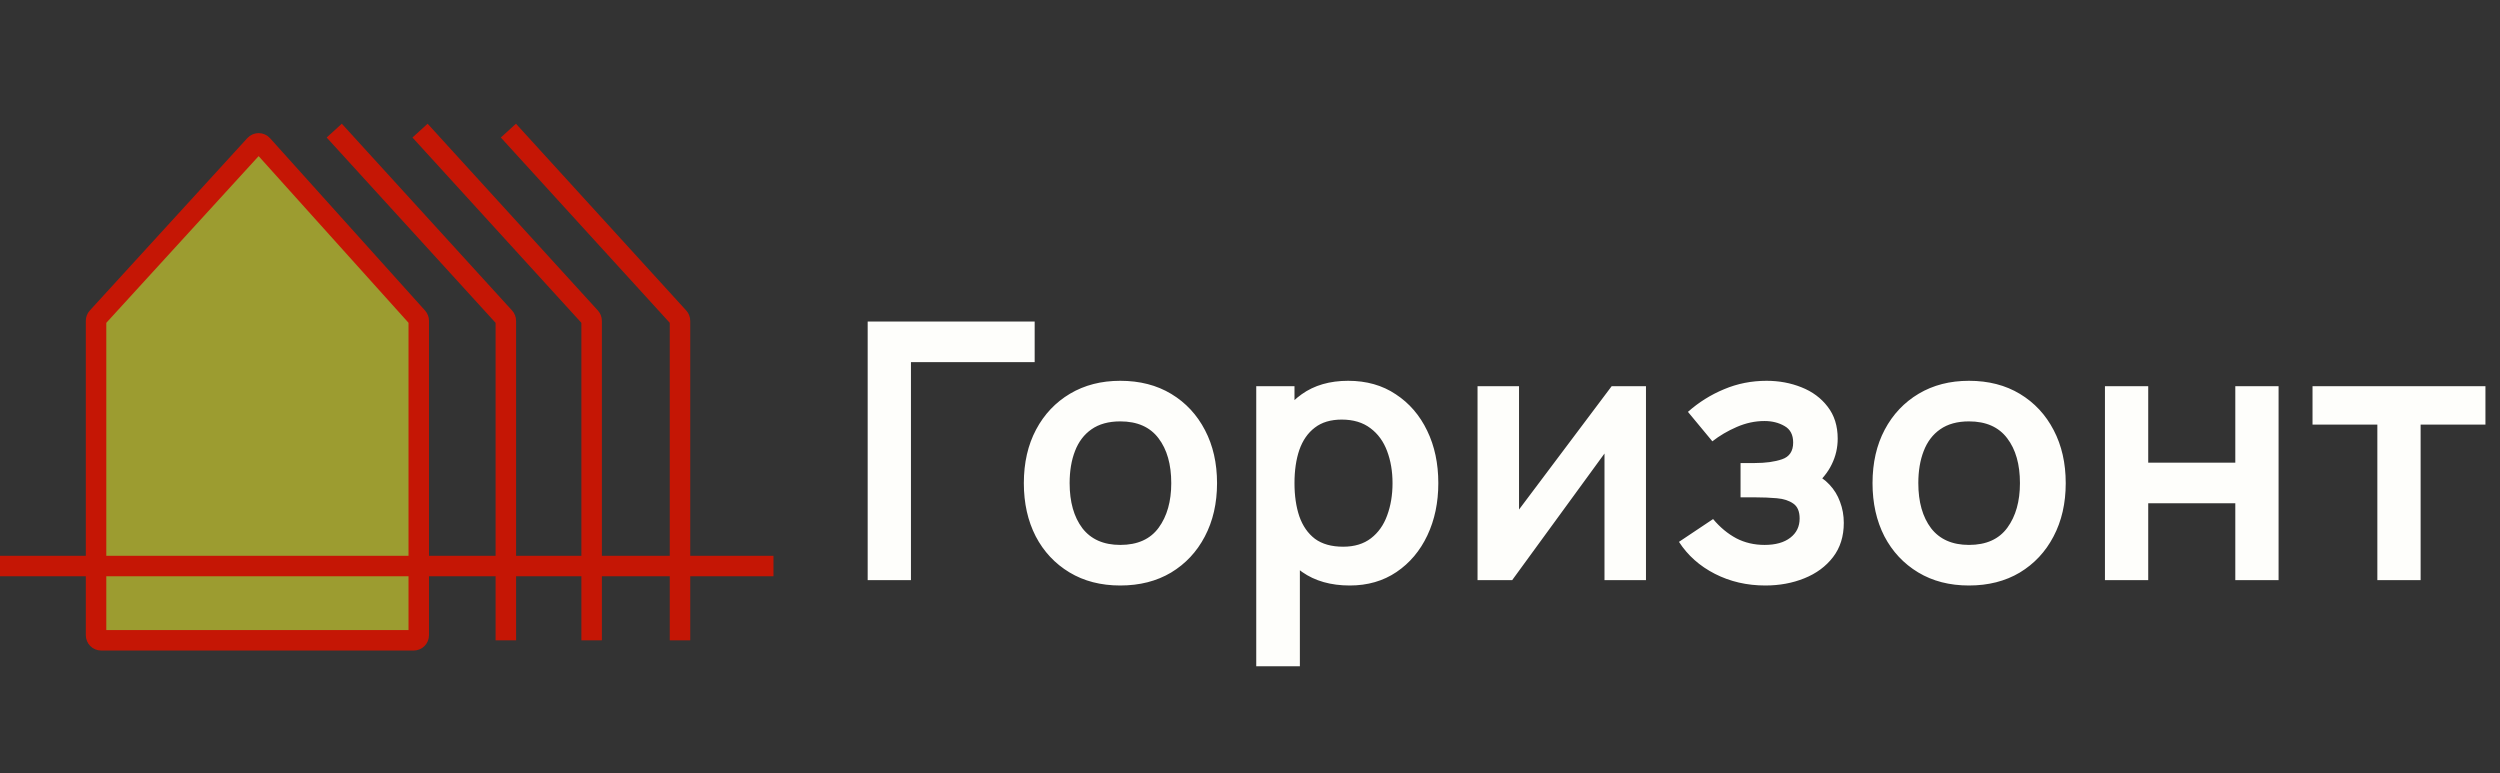 <svg width="181" height="56" viewBox="0 0 181 56" fill="none" xmlns="http://www.w3.org/2000/svg">
<rect x="0" y="0" width="181" height="56" fill="#333333" stroke="none"/>
<path d="M6.954 40.98H30.318V23.228C30.318 23.137 30.284 23.049 30.223 22.98L19.002 10.503C18.855 10.34 18.6 10.339 18.453 10.501L7.051 22.98C6.988 23.048 6.954 23.137 6.954 23.23V40.98Z" fill="#9C9C30"/>
<path d="M6.954 45.987C6.954 46.192 7.12 46.358 7.324 46.358H29.947C30.152 46.358 30.318 46.192 30.318 45.987V40.98H6.954V45.987Z" fill="#9C9C30"/>
<path d="M0 40.98H6.954M56 40.98H30.318M36.623 46.358V23.23C36.623 23.137 36.588 23.048 36.526 22.98L24.199 9.457M42.834 46.358V23.23C42.834 23.137 42.8 23.048 42.738 22.98L30.411 9.457M49.232 46.358V23.23C49.232 23.137 49.197 23.048 49.135 22.98L36.808 9.457M6.954 40.98H30.318M6.954 40.98V23.23C6.954 23.137 6.988 23.048 7.051 22.98L18.453 10.501C18.6 10.339 18.855 10.34 19.002 10.503L30.223 22.98C30.284 23.049 30.318 23.137 30.318 23.228V40.98M6.954 40.98V45.987C6.954 46.192 7.12 46.358 7.324 46.358H29.947C30.152 46.358 30.318 46.192 30.318 45.987V40.98" stroke="#C51605" stroke-width="1.483"/>
<path d="M62.82 42V23.28H74.91V26.218H65.953V42H62.82ZM81.107 42.39C79.703 42.39 78.477 42.074 77.428 41.441C76.379 40.808 75.565 39.937 74.984 38.828C74.412 37.71 74.126 36.427 74.126 34.98C74.126 33.507 74.421 32.215 75.01 31.106C75.599 29.997 76.418 29.13 77.467 28.506C78.516 27.882 79.729 27.57 81.107 27.57C82.52 27.57 83.75 27.886 84.799 28.519C85.848 29.152 86.662 30.027 87.243 31.145C87.824 32.254 88.114 33.533 88.114 34.98C88.114 36.436 87.819 37.723 87.23 38.841C86.649 39.95 85.835 40.821 84.786 41.454C83.737 42.078 82.511 42.39 81.107 42.39ZM81.107 39.452C82.355 39.452 83.282 39.036 83.889 38.204C84.496 37.372 84.799 36.297 84.799 34.98C84.799 33.619 84.491 32.536 83.876 31.73C83.261 30.915 82.338 30.508 81.107 30.508C80.266 30.508 79.573 30.699 79.027 31.08C78.49 31.453 78.091 31.977 77.831 32.653C77.571 33.32 77.441 34.096 77.441 34.98C77.441 36.341 77.749 37.428 78.364 38.243C78.988 39.049 79.902 39.452 81.107 39.452ZM97.725 42.39C96.356 42.39 95.207 42.065 94.28 41.415C93.353 40.765 92.655 39.881 92.187 38.763C91.719 37.636 91.485 36.375 91.485 34.98C91.485 33.567 91.719 32.302 92.187 31.184C92.655 30.066 93.34 29.186 94.241 28.545C95.151 27.895 96.273 27.57 97.608 27.57C98.934 27.57 100.083 27.895 101.053 28.545C102.033 29.186 102.791 30.066 103.328 31.184C103.866 32.293 104.134 33.559 104.134 34.98C104.134 36.384 103.87 37.645 103.341 38.763C102.813 39.881 102.067 40.765 101.105 41.415C100.143 42.065 99.016 42.39 97.725 42.39ZM90.952 48.24V27.96H93.721V37.814H94.111V48.24H90.952ZM97.244 39.582C98.059 39.582 98.731 39.378 99.259 38.971C99.788 38.564 100.178 38.013 100.429 37.32C100.689 36.618 100.819 35.838 100.819 34.98C100.819 34.131 100.689 33.359 100.429 32.666C100.169 31.964 99.766 31.409 99.22 31.002C98.674 30.586 97.981 30.378 97.14 30.378C96.343 30.378 95.693 30.573 95.19 30.963C94.688 31.344 94.315 31.882 94.072 32.575C93.838 33.26 93.721 34.061 93.721 34.98C93.721 35.89 93.838 36.692 94.072 37.385C94.315 38.078 94.692 38.62 95.203 39.01C95.723 39.391 96.403 39.582 97.244 39.582ZM119.168 27.96V42H116.165V32.835L109.483 42H106.974V27.96H109.977V36.891L116.685 27.96H119.168ZM127.81 42.39C126.475 42.39 125.258 42.108 124.157 41.545C123.056 40.982 122.19 40.21 121.557 39.231L124.027 37.58C124.53 38.178 125.089 38.642 125.704 38.971C126.319 39.292 127.004 39.452 127.758 39.452C128.547 39.452 129.166 39.279 129.617 38.932C130.068 38.585 130.293 38.122 130.293 37.541C130.293 37.03 130.141 36.67 129.838 36.462C129.535 36.245 129.136 36.115 128.642 36.072C128.148 36.029 127.619 36.007 127.056 36.007H126.016V33.524H127.043C127.832 33.524 128.49 33.433 129.019 33.251C129.556 33.069 129.825 32.666 129.825 32.042C129.825 31.479 129.617 31.08 129.201 30.846C128.785 30.603 128.3 30.482 127.745 30.482C127.069 30.482 126.402 30.625 125.743 30.911C125.084 31.197 124.495 31.544 123.975 31.951L122.207 29.819C122.987 29.126 123.858 28.58 124.82 28.181C125.782 27.774 126.809 27.57 127.901 27.57C128.802 27.57 129.643 27.726 130.423 28.038C131.212 28.35 131.844 28.818 132.321 29.442C132.806 30.066 133.049 30.837 133.049 31.756C133.049 32.415 132.906 33.034 132.62 33.615C132.343 34.196 131.896 34.746 131.281 35.266L131.242 34.252C131.719 34.451 132.122 34.729 132.451 35.084C132.789 35.439 133.045 35.855 133.218 36.332C133.4 36.809 133.491 37.316 133.491 37.853C133.491 38.832 133.231 39.66 132.711 40.336C132.191 41.012 131.498 41.523 130.631 41.87C129.773 42.217 128.833 42.39 127.81 42.39ZM142.552 42.39C141.148 42.39 139.922 42.074 138.873 41.441C137.825 40.808 137.01 39.937 136.429 38.828C135.857 37.71 135.571 36.427 135.571 34.98C135.571 33.507 135.866 32.215 136.455 31.106C137.045 29.997 137.864 29.13 138.912 28.506C139.961 27.882 141.174 27.57 142.552 27.57C143.965 27.57 145.196 27.886 146.244 28.519C147.293 29.152 148.108 30.027 148.688 31.145C149.269 32.254 149.559 33.533 149.559 34.98C149.559 36.436 149.265 37.723 148.675 38.841C148.095 39.95 147.28 40.821 146.231 41.454C145.183 42.078 143.956 42.39 142.552 42.39ZM142.552 39.452C143.8 39.452 144.728 39.036 145.334 38.204C145.941 37.372 146.244 36.297 146.244 34.98C146.244 33.619 145.937 32.536 145.321 31.73C144.706 30.915 143.783 30.508 142.552 30.508C141.712 30.508 141.018 30.699 140.472 31.08C139.935 31.453 139.536 31.977 139.276 32.653C139.016 33.32 138.886 34.096 138.886 34.98C138.886 36.341 139.194 37.428 139.809 38.243C140.433 39.049 141.348 39.452 142.552 39.452ZM152.398 42V27.96H155.531V33.498H161.836V27.96H164.969V42H161.836V36.436H155.531V42H152.398ZM172.12 42V30.742H167.427V27.96H179.946V30.742H175.253V42H172.12Z" fill="#FEFEFB"/>
</svg>
